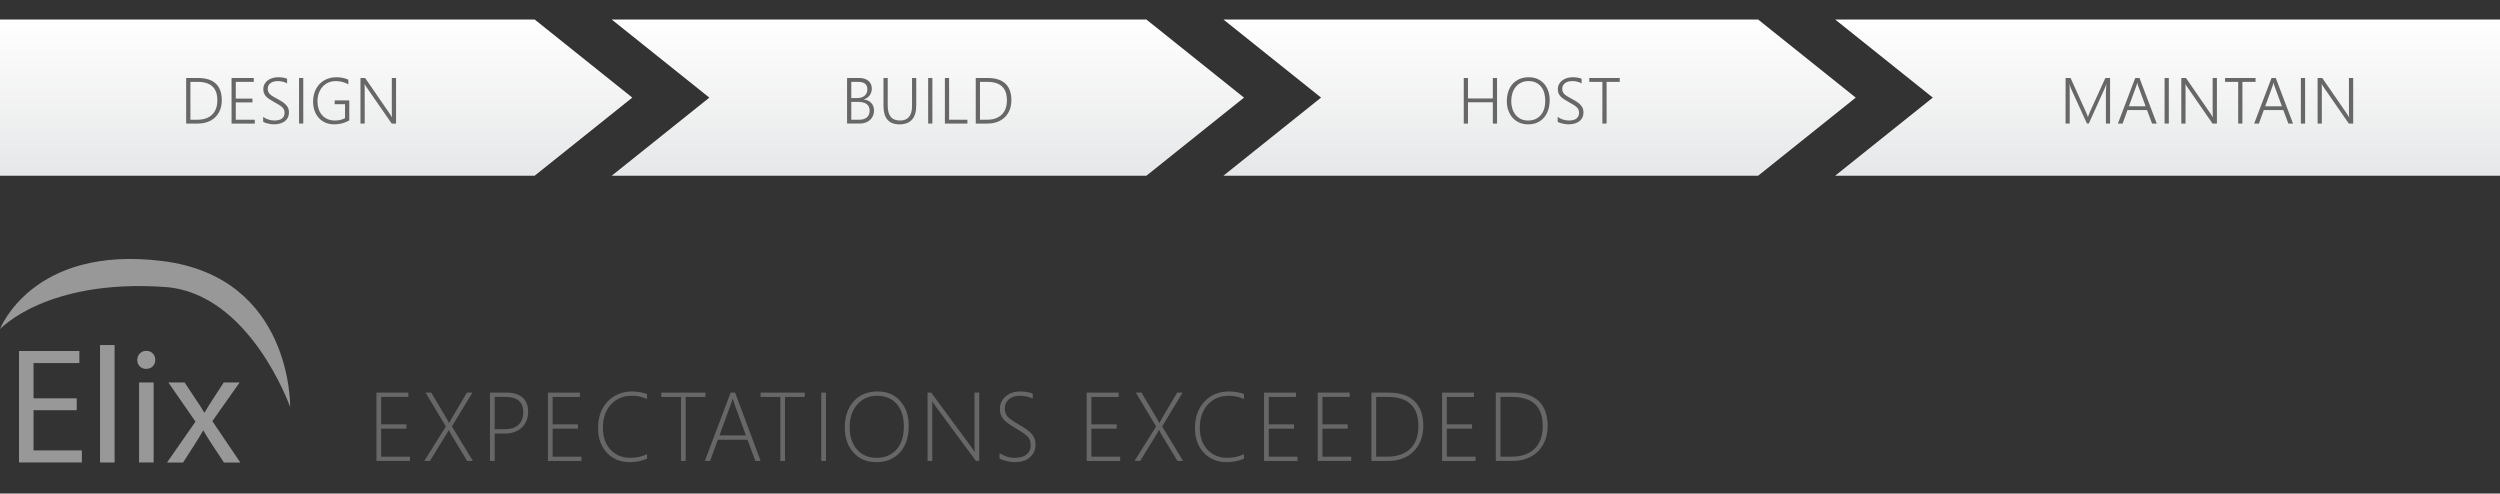 <?xml version="1.0" encoding="utf-8"?>
<!-- Generator: Adobe Illustrator 15.1.0, SVG Export Plug-In . SVG Version: 6.00 Build 0)  -->
<!DOCTYPE svg PUBLIC "-//W3C//DTD SVG 1.1//EN" "http://www.w3.org/Graphics/SVG/1.1/DTD/svg11.dtd">
<svg version="1.1" id="Layer_1" xmlns="http://www.w3.org/2000/svg" xmlns:xlink="http://www.w3.org/1999/xlink" x="0px" y="0px"
	 preserveAspectRatio="xMinYMin meet" viewBox="0 0 921.984 182" enable-background="new 0 0 921.984 182" xml:space="preserve">
<rect x="0" y="0" width="921.984" height="182" fill="#333333" stroke="none"/>
<g>
	<linearGradient id="SVGID_1_" gradientUnits="userSpaceOnUse" x1="116.592" y1="64.8" x2="116.592" y2="7.2">
		<stop  offset="0" style="stop-color:#E6E7E8"/>
		<stop  offset="1" style="stop-color:#FFFFFF"/>
	</linearGradient>
	<polygon fill-rule="evenodd" clip-rule="evenodd" fill="url(#SVGID_1_)" points="0,7.2 197.184,7.2 233.184,36 197.184,64.8 
		0,64.8 0,36 	"/>
	<linearGradient id="SVGID_2_" gradientUnits="userSpaceOnUse" x1="342.192" y1="64.8" x2="342.192" y2="7.2">
		<stop  offset="0" style="stop-color:#E6E7E8"/>
		<stop  offset="1" style="stop-color:#FFFFFF"/>
	</linearGradient>
	<polygon fill-rule="evenodd" clip-rule="evenodd" fill="url(#SVGID_2_)" points="225.6,7.2 422.784,7.2 458.784,36 422.784,64.8 
		225.6,64.8 261.6,36 	"/>
	<linearGradient id="SVGID_3_" gradientUnits="userSpaceOnUse" x1="567.792" y1="64.8" x2="567.792" y2="7.2">
		<stop  offset="0" style="stop-color:#E6E7E8"/>
		<stop  offset="1" style="stop-color:#FFFFFF"/>
	</linearGradient>
	<polygon fill-rule="evenodd" clip-rule="evenodd" fill="url(#SVGID_3_)" points="451.2,7.2 648.385,7.2 684.385,36 648.385,64.8 
		451.2,64.8 487.2,36 	"/>
	<linearGradient id="SVGID_4_" gradientUnits="userSpaceOnUse" x1="799.393" y1="64.8" x2="799.393" y2="7.2">
		<stop  offset="0" style="stop-color:#E6E7E8"/>
		<stop  offset="1" style="stop-color:#FFFFFF"/>
	</linearGradient>
	<polygon fill-rule="evenodd" clip-rule="evenodd" fill="url(#SVGID_4_)" points="676.8,7.2 921.984,7.2 921.984,36 921.984,64.8 
		676.8,64.8 712.8,36 	"/>
</g>
<g>
	<rect x="55.942" y="18.97" fill-rule="evenodd" clip-rule="evenodd" fill="none" width="102.84" height="50.82"/>
	<path fill="#676767" d="M68.659,45.572V28.767h4.418c2.875,0,5.046,0.689,6.516,2.068c1.469,1.379,2.203,3.416,2.203,6.111
		c0,1.297-0.205,2.477-0.615,3.539s-1.002,1.971-1.775,2.725s-1.711,1.336-2.813,1.746s-2.344,0.615-3.727,0.615H68.659z
		 M70.217,30.197v13.957h2.578c1.156,0,2.189-0.156,3.1-0.469c0.91-0.313,1.682-0.771,2.314-1.377s1.115-1.354,1.447-2.244
		c0.332-0.891,0.498-1.914,0.498-3.07c0-4.531-2.395-6.797-7.184-6.797H70.217z"/>
	<path fill="#676767" d="M85.398,45.572V28.767h8.191v1.43h-6.633v6.164h6.141v1.406h-6.141v6.387h7.008v1.418H85.398z"/>
	<path fill="#676767" d="M97.053,43.111c0.281,0.211,0.592,0.4,0.932,0.568s0.688,0.309,1.043,0.422s0.713,0.199,1.072,0.258
		s0.703,0.088,1.031,0.088c1.273,0,2.227-0.246,2.859-0.738s0.949-1.199,0.949-2.121c0-0.445-0.074-0.834-0.223-1.166
		s-0.379-0.643-0.691-0.932s-0.707-0.576-1.184-0.861s-1.039-0.607-1.688-0.967c-0.719-0.391-1.334-0.76-1.846-1.107
		s-0.93-0.703-1.254-1.066s-0.563-0.756-0.715-1.178s-0.229-0.902-0.229-1.441c0-0.68,0.145-1.289,0.434-1.828
		s0.68-0.998,1.172-1.377s1.068-0.67,1.729-0.873s1.365-0.305,2.115-0.305c1.32,0,2.426,0.184,3.316,0.551v1.723
		c-0.992-0.57-2.156-0.855-3.492-0.855c-0.5,0-0.971,0.061-1.412,0.182s-0.828,0.299-1.16,0.533s-0.594,0.525-0.785,0.873
		s-0.287,0.752-0.287,1.213c0,0.438,0.064,0.814,0.193,1.131s0.336,0.615,0.621,0.896s0.66,0.561,1.125,0.838
		s1.033,0.596,1.705,0.955c0.703,0.375,1.316,0.74,1.84,1.096s0.959,0.727,1.307,1.113s0.607,0.797,0.779,1.23
		s0.258,0.916,0.258,1.447c0,0.734-0.137,1.381-0.41,1.939s-0.656,1.021-1.148,1.389s-1.078,0.645-1.758,0.832
		s-1.426,0.281-2.238,0.281c-0.266,0-0.582-0.021-0.949-0.064s-0.738-0.105-1.113-0.188s-0.732-0.18-1.072-0.293
		s-0.615-0.236-0.826-0.369V43.111z"/>
	<path fill="#676767" d="M111.847,45.572h-1.559V28.767h1.559V45.572z"/>
	<path fill="#676767" d="M128.81,44.412c-1.727,0.969-3.555,1.453-5.484,1.453c-1.219,0-2.313-0.209-3.281-0.627
		s-1.793-1-2.473-1.746s-1.201-1.637-1.564-2.672s-0.545-2.174-0.545-3.416c0-0.82,0.088-1.609,0.264-2.367s0.434-1.469,0.773-2.133
		s0.756-1.266,1.248-1.805s1.057-1.004,1.693-1.395s1.338-0.691,2.104-0.902s1.59-0.316,2.473-0.316
		c1.664,0,3.148,0.297,4.453,0.891v1.723c-1.438-0.797-2.984-1.195-4.641-1.195c-1.023,0-1.949,0.188-2.777,0.563
		s-1.533,0.891-2.115,1.547s-1.033,1.432-1.354,2.326s-0.484,1.865-0.492,2.912c-0.008,1.039,0.127,1.998,0.404,2.877
		s0.689,1.639,1.236,2.279s1.223,1.141,2.027,1.5s1.734,0.539,2.789,0.539c1.422,0,2.656-0.297,3.703-0.891v-5.121h-3.82v-1.418
		h5.379V44.412z"/>
	<path fill="#676767" d="M144.448,45.572l-9.328-13.488c-0.117-0.172-0.232-0.348-0.346-0.527s-0.205-0.355-0.275-0.527h-0.059
		c0.016,0.141,0.029,0.336,0.041,0.586s0.018,0.563,0.018,0.938v13.02h-1.559V28.767h1.723l9.176,13.324
		c0.141,0.211,0.268,0.408,0.381,0.592s0.217,0.354,0.311,0.51h0.059c-0.031-0.258-0.055-0.547-0.07-0.867s-0.023-0.676-0.023-1.066
		V28.767h1.57v16.805H144.448z"/>
</g>
<g>
	<rect x="300.807" y="18.97" fill-rule="evenodd" clip-rule="evenodd" fill="none" width="82.77" height="50.82"/>
	<path fill="#676767" d="M312.391,45.572V28.767h4.594c0.695,0,1.322,0.094,1.881,0.281s1.035,0.451,1.43,0.791
		s0.697,0.748,0.908,1.225s0.316,1,0.316,1.57c0,0.484-0.066,0.938-0.199,1.359s-0.324,0.807-0.574,1.154s-0.557,0.648-0.92,0.902
		s-0.775,0.455-1.236,0.604v0.047c0.563,0.055,1.074,0.191,1.535,0.41s0.855,0.504,1.184,0.855s0.582,0.764,0.762,1.236
		s0.27,0.99,0.27,1.553c0,0.711-0.129,1.361-0.387,1.951s-0.619,1.098-1.084,1.523s-1.018,0.756-1.658,0.99
		s-1.348,0.352-2.121,0.352H312.391z M313.95,30.197v5.965h2.18c0.57,0,1.086-0.074,1.547-0.223s0.855-0.363,1.184-0.645
		s0.58-0.621,0.756-1.02s0.264-0.848,0.264-1.348c0-1.82-1.133-2.73-3.398-2.73H313.95z M313.95,37.568v6.586h2.895
		c1.242,0,2.197-0.291,2.865-0.873s1.002-1.408,1.002-2.479c0-2.156-1.465-3.234-4.395-3.234H313.95z"/>
	<path fill="#676767" d="M337.909,38.822c0,4.695-2.063,7.043-6.188,7.043c-3.93,0-5.895-2.262-5.895-6.785V28.767h1.559v10.172
		c0,1.844,0.371,3.223,1.113,4.137s1.891,1.371,3.445,1.371c2.938,0,4.406-1.781,4.406-5.344V28.767h1.559V38.822z"/>
	<path fill="#676767" d="M343.855,45.572h-1.559V28.767h1.559V45.572z"/>
	<path fill="#676767" d="M348.467,45.572V28.767h1.559v15.387h6.75v1.418H348.467z"/>
	<path fill="#676767" d="M359.852,45.572V28.767h4.418c2.875,0,5.046,0.689,6.516,2.068c1.468,1.379,2.203,3.416,2.203,6.111
		c0,1.297-0.205,2.477-0.615,3.539s-1.002,1.971-1.775,2.725s-1.711,1.336-2.813,1.746s-2.344,0.615-3.727,0.615H359.852z
		 M361.41,30.197v13.957h2.578c1.156,0,2.189-0.156,3.1-0.469c0.91-0.313,1.682-0.771,2.314-1.377s1.115-1.354,1.447-2.244
		c0.332-0.891,0.498-1.914,0.498-3.07c0-4.531-2.395-6.797-7.184-6.797H361.41z"/>
</g>
<g>
	<rect x="528.917" y="18.97" fill-rule="evenodd" clip-rule="evenodd" fill="none" width="77.75" height="50.82"/>
	<path fill="#676767" d="M550.545,45.572v-7.863h-9.164v7.863h-1.559V28.767h1.559v7.535h9.164v-7.535h1.559v16.805H550.545z"/>
	<path fill="#676767" d="M563.547,45.865c-1.211,0-2.301-0.221-3.27-0.662s-1.791-1.045-2.467-1.811s-1.195-1.666-1.559-2.701
		s-0.545-2.146-0.545-3.334c0-1.313,0.182-2.514,0.545-3.604s0.893-2.023,1.588-2.801s1.547-1.383,2.555-1.816
		s2.156-0.65,3.445-0.65c1.188,0,2.254,0.213,3.199,0.639s1.75,1.016,2.414,1.77s1.174,1.646,1.529,2.678s0.533,2.152,0.533,3.363
		c0,1.273-0.174,2.455-0.521,3.545s-0.859,2.033-1.535,2.83s-1.508,1.422-2.496,1.875S564.836,45.865,563.547,45.865z
		 M563.676,29.904c-1.016,0-1.916,0.193-2.701,0.58s-1.447,0.91-1.986,1.57s-0.947,1.434-1.225,2.32s-0.42,1.83-0.428,2.83
		c-0.008,0.953,0.115,1.865,0.369,2.736s0.637,1.641,1.148,2.309s1.158,1.201,1.939,1.6s1.695,0.598,2.742,0.598
		s1.967-0.182,2.76-0.545s1.455-0.867,1.986-1.512s0.932-1.412,1.201-2.303s0.404-1.863,0.404-2.918
		c0-0.984-0.119-1.918-0.357-2.801s-0.609-1.654-1.113-2.314s-1.146-1.184-1.928-1.57S564.77,29.904,563.676,29.904z"/>
	<path fill="#676767" d="M574.463,43.111c0.281,0.211,0.592,0.4,0.932,0.568s0.688,0.309,1.043,0.422s0.713,0.199,1.072,0.258
		s0.703,0.088,1.031,0.088c1.273,0,2.227-0.246,2.859-0.738s0.949-1.199,0.949-2.121c0-0.445-0.074-0.834-0.223-1.166
		s-0.379-0.643-0.691-0.932s-0.707-0.576-1.184-0.861s-1.039-0.607-1.688-0.967c-0.719-0.391-1.334-0.76-1.846-1.107
		s-0.93-0.703-1.254-1.066s-0.563-0.756-0.715-1.178s-0.229-0.902-0.229-1.441c0-0.68,0.145-1.289,0.434-1.828
		s0.68-0.998,1.172-1.377s1.068-0.67,1.729-0.873s1.365-0.305,2.115-0.305c1.32,0,2.426,0.184,3.316,0.551v1.723
		c-0.992-0.57-2.156-0.855-3.492-0.855c-0.5,0-0.971,0.061-1.412,0.182s-0.828,0.299-1.16,0.533s-0.594,0.525-0.785,0.873
		s-0.287,0.752-0.287,1.213c0,0.438,0.064,0.814,0.193,1.131s0.336,0.615,0.621,0.896s0.66,0.561,1.125,0.838
		s1.033,0.596,1.705,0.955c0.703,0.375,1.316,0.74,1.84,1.096s0.959,0.727,1.307,1.113s0.607,0.797,0.779,1.23
		s0.258,0.916,0.258,1.447c0,0.734-0.137,1.381-0.41,1.939s-0.656,1.021-1.148,1.389s-1.078,0.645-1.758,0.832
		s-1.426,0.281-2.238,0.281c-0.266,0-0.582-0.021-0.949-0.064s-0.738-0.105-1.113-0.188s-0.732-0.18-1.072-0.293
		s-0.615-0.236-0.826-0.369V43.111z"/>
	<path fill="#676767" d="M592.504,30.197v15.375h-1.559V30.197h-4.84v-1.43h11.25v1.43H592.504z"/>
</g>
<g>
	<rect x="745.832" y="18.97" fill-rule="evenodd" clip-rule="evenodd" fill="none" width="137.95" height="50.82"/>
	<path fill="#676767" d="M776.643,45.572V33.97c0-0.594,0.047-1.551,0.141-2.871h-0.047c-0.109,0.352-0.209,0.656-0.299,0.914
		s-0.174,0.469-0.252,0.633l-5.859,12.926h-0.668l-5.871-12.844c-0.172-0.391-0.348-0.941-0.527-1.652h-0.047
		c0.031,0.359,0.053,0.77,0.064,1.23s0.018,0.973,0.018,1.535v11.73h-1.523V28.767h1.84l5.707,12.633
		c0.117,0.266,0.232,0.537,0.346,0.814s0.217,0.572,0.311,0.885h0.07c0.109-0.313,0.209-0.598,0.299-0.855s0.201-0.535,0.334-0.832
		l5.754-12.645h1.746v16.805H776.643z"/>
	<path fill="#676767" d="M793.664,45.572l-1.852-4.969h-7.207l-1.805,4.969h-1.734l6.398-16.805h1.57l6.363,16.805H793.664z
		 M788.543,31.708c-0.055-0.148-0.111-0.32-0.17-0.516s-0.107-0.418-0.146-0.668h-0.047c-0.047,0.25-0.1,0.473-0.158,0.668
		s-0.115,0.367-0.17,0.516l-2.719,7.477h6.152L788.543,31.708z"/>
	<path fill="#676767" d="M799.846,45.572h-1.559V28.767h1.559V45.572z"/>
	<path fill="#676767" d="M815.965,45.572l-9.328-13.488c-0.117-0.172-0.232-0.348-0.346-0.527s-0.205-0.355-0.275-0.527h-0.059
		c0.016,0.141,0.029,0.336,0.041,0.586s0.018,0.563,0.018,0.938v13.02h-1.559V28.767h1.723l9.176,13.324
		c0.141,0.211,0.268,0.408,0.381,0.592s0.217,0.354,0.311,0.51h0.059c-0.031-0.258-0.055-0.547-0.07-0.867s-0.023-0.676-0.023-1.066
		V28.767h1.57v16.805H815.965z"/>
	<path fill="#676767" d="M826.985,30.197v15.375h-1.559V30.197h-4.84v-1.43h11.25v1.43H826.985z"/>
	<path fill="#676767" d="M843.925,45.572l-1.852-4.969h-7.207l-1.805,4.969h-1.734l6.398-16.805h1.57l6.363,16.805H843.925z
		 M838.804,31.708c-0.055-0.148-0.111-0.32-0.17-0.516s-0.107-0.418-0.146-0.668h-0.047c-0.047,0.25-0.1,0.473-0.158,0.668
		s-0.115,0.367-0.17,0.516l-2.719,7.477h6.152L838.804,31.708z"/>
	<path fill="#676767" d="M850.106,45.572h-1.559V28.767h1.559V45.572z"/>
	<path fill="#676767" d="M866.226,45.572l-9.328-13.488c-0.117-0.172-0.232-0.348-0.346-0.527s-0.205-0.355-0.275-0.527h-0.059
		c0.016,0.141,0.029,0.336,0.041,0.586s0.018,0.563,0.018,0.938v13.02h-1.559V28.767h1.723l9.176,13.324
		c0.141,0.211,0.268,0.408,0.381,0.592s0.217,0.354,0.311,0.51h0.059c-0.031-0.258-0.055-0.547-0.07-0.867s-0.023-0.676-0.023-1.066
		V28.767h1.57v16.805H866.226z"/>
</g>
<g>
	<rect x="2.43" y="112.494" fill="none" width="122.57" height="88.81"/>
	<path fill="#989898" d="M28.296,151.288H12.374v14.824h17.813v4.453H7.005v-41.116h22.267v4.453H12.374v12.994h15.922V151.288z"/>
	<path fill="#989898" d="M36.895,127.253h5.368v43.313h-5.368V127.253z"/>
	<path fill="#989898" d="M57.269,132.743c0,1.83-1.281,3.294-3.417,3.294c-1.952,0-3.233-1.464-3.233-3.294s1.342-3.355,3.355-3.355
		C55.927,129.388,57.269,130.852,57.269,132.743z M51.291,170.565V141.04h5.368v29.525H51.291z"/>
	<path fill="#989898" d="M68.065,141.04l4.209,6.344c1.159,1.647,2.074,3.111,3.05,4.759h0.122c0.976-1.708,1.952-3.233,2.989-4.819
		l4.087-6.283h5.856l-10.066,14.274l10.31,15.251h-6.039l-4.393-6.649c-1.159-1.708-2.135-3.354-3.172-5.124h-0.122
		c-0.976,1.77-1.952,3.355-3.111,5.124l-4.271,6.649h-5.917l10.493-15.067L62.087,141.04H68.065z"/>
</g>
<path fill-rule="evenodd" clip-rule="evenodd" fill="#989898" d="M0,121.395c0,0,11.78-31.111,59.88-25.131
	c48.1,5.99,47.12,53.84,47.12,53.84s-14.82-42.08-46.18-44.27C17.02,102.783,0,121.395,0,121.395z"/>
<g>
	<path fill="#676767" d="M138.826,170v-25.207h11.777v1.6h-10.037V156.5h9.316v1.582h-9.316v10.336h10.617V170H138.826z"/>
	<path fill="#676767" d="M172.284,170l-5.801-9.615c-0.363-0.598-0.674-1.184-0.932-1.758h-0.088
		c-0.316,0.645-0.65,1.23-1.002,1.758L158.556,170h-2.092l7.963-12.709l-7.488-12.498h2.092l5.643,9.475
		c0.293,0.492,0.598,1.055,0.914,1.688h0.07l0.932-1.688l5.607-9.475h2.021l-7.559,12.463L174.394,170H172.284z"/>
	<path fill="#676767" d="M182.434,159.893V170h-1.74v-25.207h6.082c2.59,0,4.57,0.601,5.941,1.802s2.057,2.956,2.057,5.265
		c0,2.344-0.765,4.269-2.294,5.774s-3.671,2.259-6.425,2.259H182.434z M182.434,146.393v11.9h3.586c2.273,0,4.002-0.542,5.186-1.626
		s1.775-2.616,1.775-4.597c0-3.785-2.174-5.678-6.521-5.678H182.434z"/>
	<path fill="#676767" d="M202.076,170v-25.207h11.777v1.6h-10.037V156.5h9.316v1.582h-9.316v10.336h10.617V170H202.076z"/>
	<path fill="#676767" d="M238.628,169.174c-2.039,0.844-4.166,1.266-6.381,1.266c-3.445,0-6.255-1.157-8.429-3.472
		s-3.261-5.335-3.261-9.062c0-4.09,1.178-7.368,3.533-9.835s5.35-3.7,8.982-3.7c1.934,0,3.785,0.311,5.555,0.932v1.846
		c-1.77-0.797-3.633-1.195-5.59-1.195c-3.164,0-5.736,1.072-7.717,3.217s-2.971,4.998-2.971,8.561c0,3.434,0.946,6.144,2.839,8.13
		s4.292,2.979,7.198,2.979c2.32,0,4.4-0.451,6.24-1.354V169.174z"/>
	<path fill="#676767" d="M252.873,146.393V170h-1.723v-23.607h-7.277v-1.6h16.277v1.6H252.873z"/>
	<path fill="#676767" d="M278.562,170l-2.883-7.84h-10.934l-2.883,7.84h-1.916l9.51-25.207h1.652L280.513,170H278.562z
		 M270.827,148.906c-0.129-0.352-0.234-0.697-0.316-1.037c-0.082-0.293-0.17-0.586-0.264-0.879h-0.07
		c-0.199,0.773-0.393,1.4-0.58,1.881l-4.236,11.689h9.721L270.827,148.906z"/>
	<path fill="#676767" d="M289.502,146.393V170h-1.723v-23.607h-7.277v-1.6h16.277v1.6H289.502z"/>
	<path fill="#676767" d="M302.869,170v-25.207h1.74V170H302.869z"/>
	<path fill="#676767" d="M323.249,170.439c-3.563,0-6.401-1.184-8.517-3.551s-3.173-5.443-3.173-9.229
		c0-4.02,1.087-7.239,3.261-9.659s5.142-3.63,8.903-3.63c3.398,0,6.149,1.163,8.253,3.489s3.155,5.376,3.155,9.149
		c0,4.172-1.078,7.453-3.234,9.844S326.858,170.439,323.249,170.439z M323.425,145.953c-2.93,0-5.341,1.061-7.233,3.182
		s-2.839,4.898-2.839,8.332c0,3.469,0.896,6.231,2.689,8.288s4.184,3.085,7.172,3.085c3.117,0,5.584-1.017,7.4-3.05
		s2.725-4.866,2.725-8.499c0-3.563-0.888-6.343-2.663-8.341S326.483,145.953,323.425,145.953z"/>
	<path fill="#676767" d="M359.906,170l-15.012-20.373c-0.305-0.41-0.574-0.82-0.809-1.23l-0.229-0.352h-0.07
		c0.023,0.305,0.035,0.674,0.035,1.107V170h-1.74v-25.207h1.336l14.906,20.197c0.328,0.445,0.686,0.984,1.072,1.617h0.088
		c-0.059-0.82-0.088-1.523-0.088-2.109v-19.705h1.74V170H359.906z"/>
	<path fill="#676767" d="M368.614,169.104v-1.986c1.805,1.148,3.633,1.723,5.484,1.723c1.969,0,3.463-0.407,4.482-1.222
		s1.529-1.954,1.529-3.419c0-1.289-0.343-2.317-1.028-3.085s-2.171-1.813-4.456-3.138c-2.555-1.488-4.172-2.733-4.852-3.735
		s-1.02-2.159-1.02-3.472c0-1.781,0.691-3.293,2.074-4.535s3.229-1.863,5.537-1.863c1.5,0,3,0.252,4.5,0.756v1.828
		c-1.477-0.668-3.053-1.002-4.729-1.002c-1.711,0-3.067,0.434-4.069,1.301s-1.503,1.969-1.503,3.305
		c0,1.289,0.343,2.314,1.028,3.076s2.165,1.799,4.438,3.111c2.355,1.336,3.923,2.522,4.702,3.56s1.169,2.229,1.169,3.577
		c0,1.934-0.671,3.51-2.013,4.729s-3.237,1.828-5.687,1.828c-0.867,0-1.866-0.135-2.997-0.404S369.212,169.455,368.614,169.104z"/>
	<path fill="#676767" d="M400.762,170v-25.207h11.777v1.6h-10.037V156.5h9.316v1.582h-9.316v10.336h10.617V170H400.762z"/>
	<path fill="#676767" d="M434.22,170l-5.801-9.615c-0.363-0.598-0.674-1.184-0.932-1.758h-0.088c-0.316,0.645-0.65,1.23-1.002,1.758
		L420.491,170h-2.092l7.963-12.709l-7.488-12.498h2.092l5.643,9.475c0.293,0.492,0.598,1.055,0.914,1.688h0.07l0.932-1.688
		l5.607-9.475h2.021l-7.559,12.463L436.329,170H434.22z"/>
	<path fill="#676767" d="M458.766,169.174c-2.039,0.844-4.166,1.266-6.381,1.266c-3.445,0-6.255-1.157-8.429-3.472
		s-3.261-5.335-3.261-9.062c0-4.09,1.178-7.368,3.533-9.835s5.35-3.7,8.982-3.7c1.934,0,3.785,0.311,5.555,0.932v1.846
		c-1.77-0.797-3.633-1.195-5.59-1.195c-3.164,0-5.736,1.072-7.717,3.217s-2.971,4.998-2.971,8.561c0,3.434,0.946,6.144,2.839,8.13
		s4.292,2.979,7.198,2.979c2.32,0,4.4-0.451,6.24-1.354V169.174z"/>
	<path fill="#676767" d="M466.173,170v-25.207h11.777v1.6h-10.037V156.5h9.316v1.582h-9.316v10.336h10.617V170H466.173z"/>
	<path fill="#676767" d="M485.973,170v-25.207h11.777v1.6h-10.037V156.5h9.316v1.582h-9.316v10.336h10.617V170H485.973z"/>
	<path fill="#676767" d="M505.773,170v-25.207h6.311c4.184,0,7.365,1.043,9.545,3.129s3.27,5.127,3.27,9.123
		c0,3.844-1.169,6.964-3.507,9.36S515.828,170,511.715,170H505.773z M507.514,146.393v22.025h3.955c3.738,0,6.609-0.97,8.613-2.909
		s3.006-4.737,3.006-8.394c0-7.148-3.756-10.723-11.268-10.723H507.514z"/>
	<path fill="#676767" d="M531.831,170v-25.207h11.777v1.6h-10.037V156.5h9.316v1.582h-9.316v10.336h10.617V170H531.831z"/>
	<path fill="#676767" d="M551.631,170v-25.207h6.311c4.184,0,7.365,1.043,9.545,3.129s3.27,5.127,3.27,9.123
		c0,3.844-1.169,6.964-3.507,9.36S561.686,170,557.572,170H551.631z M553.371,146.393v22.025h3.955c3.738,0,6.609-0.97,8.613-2.909
		s3.006-4.737,3.006-8.394c0-7.148-3.756-10.723-11.268-10.723H553.371z"/>
</g>
</svg>
